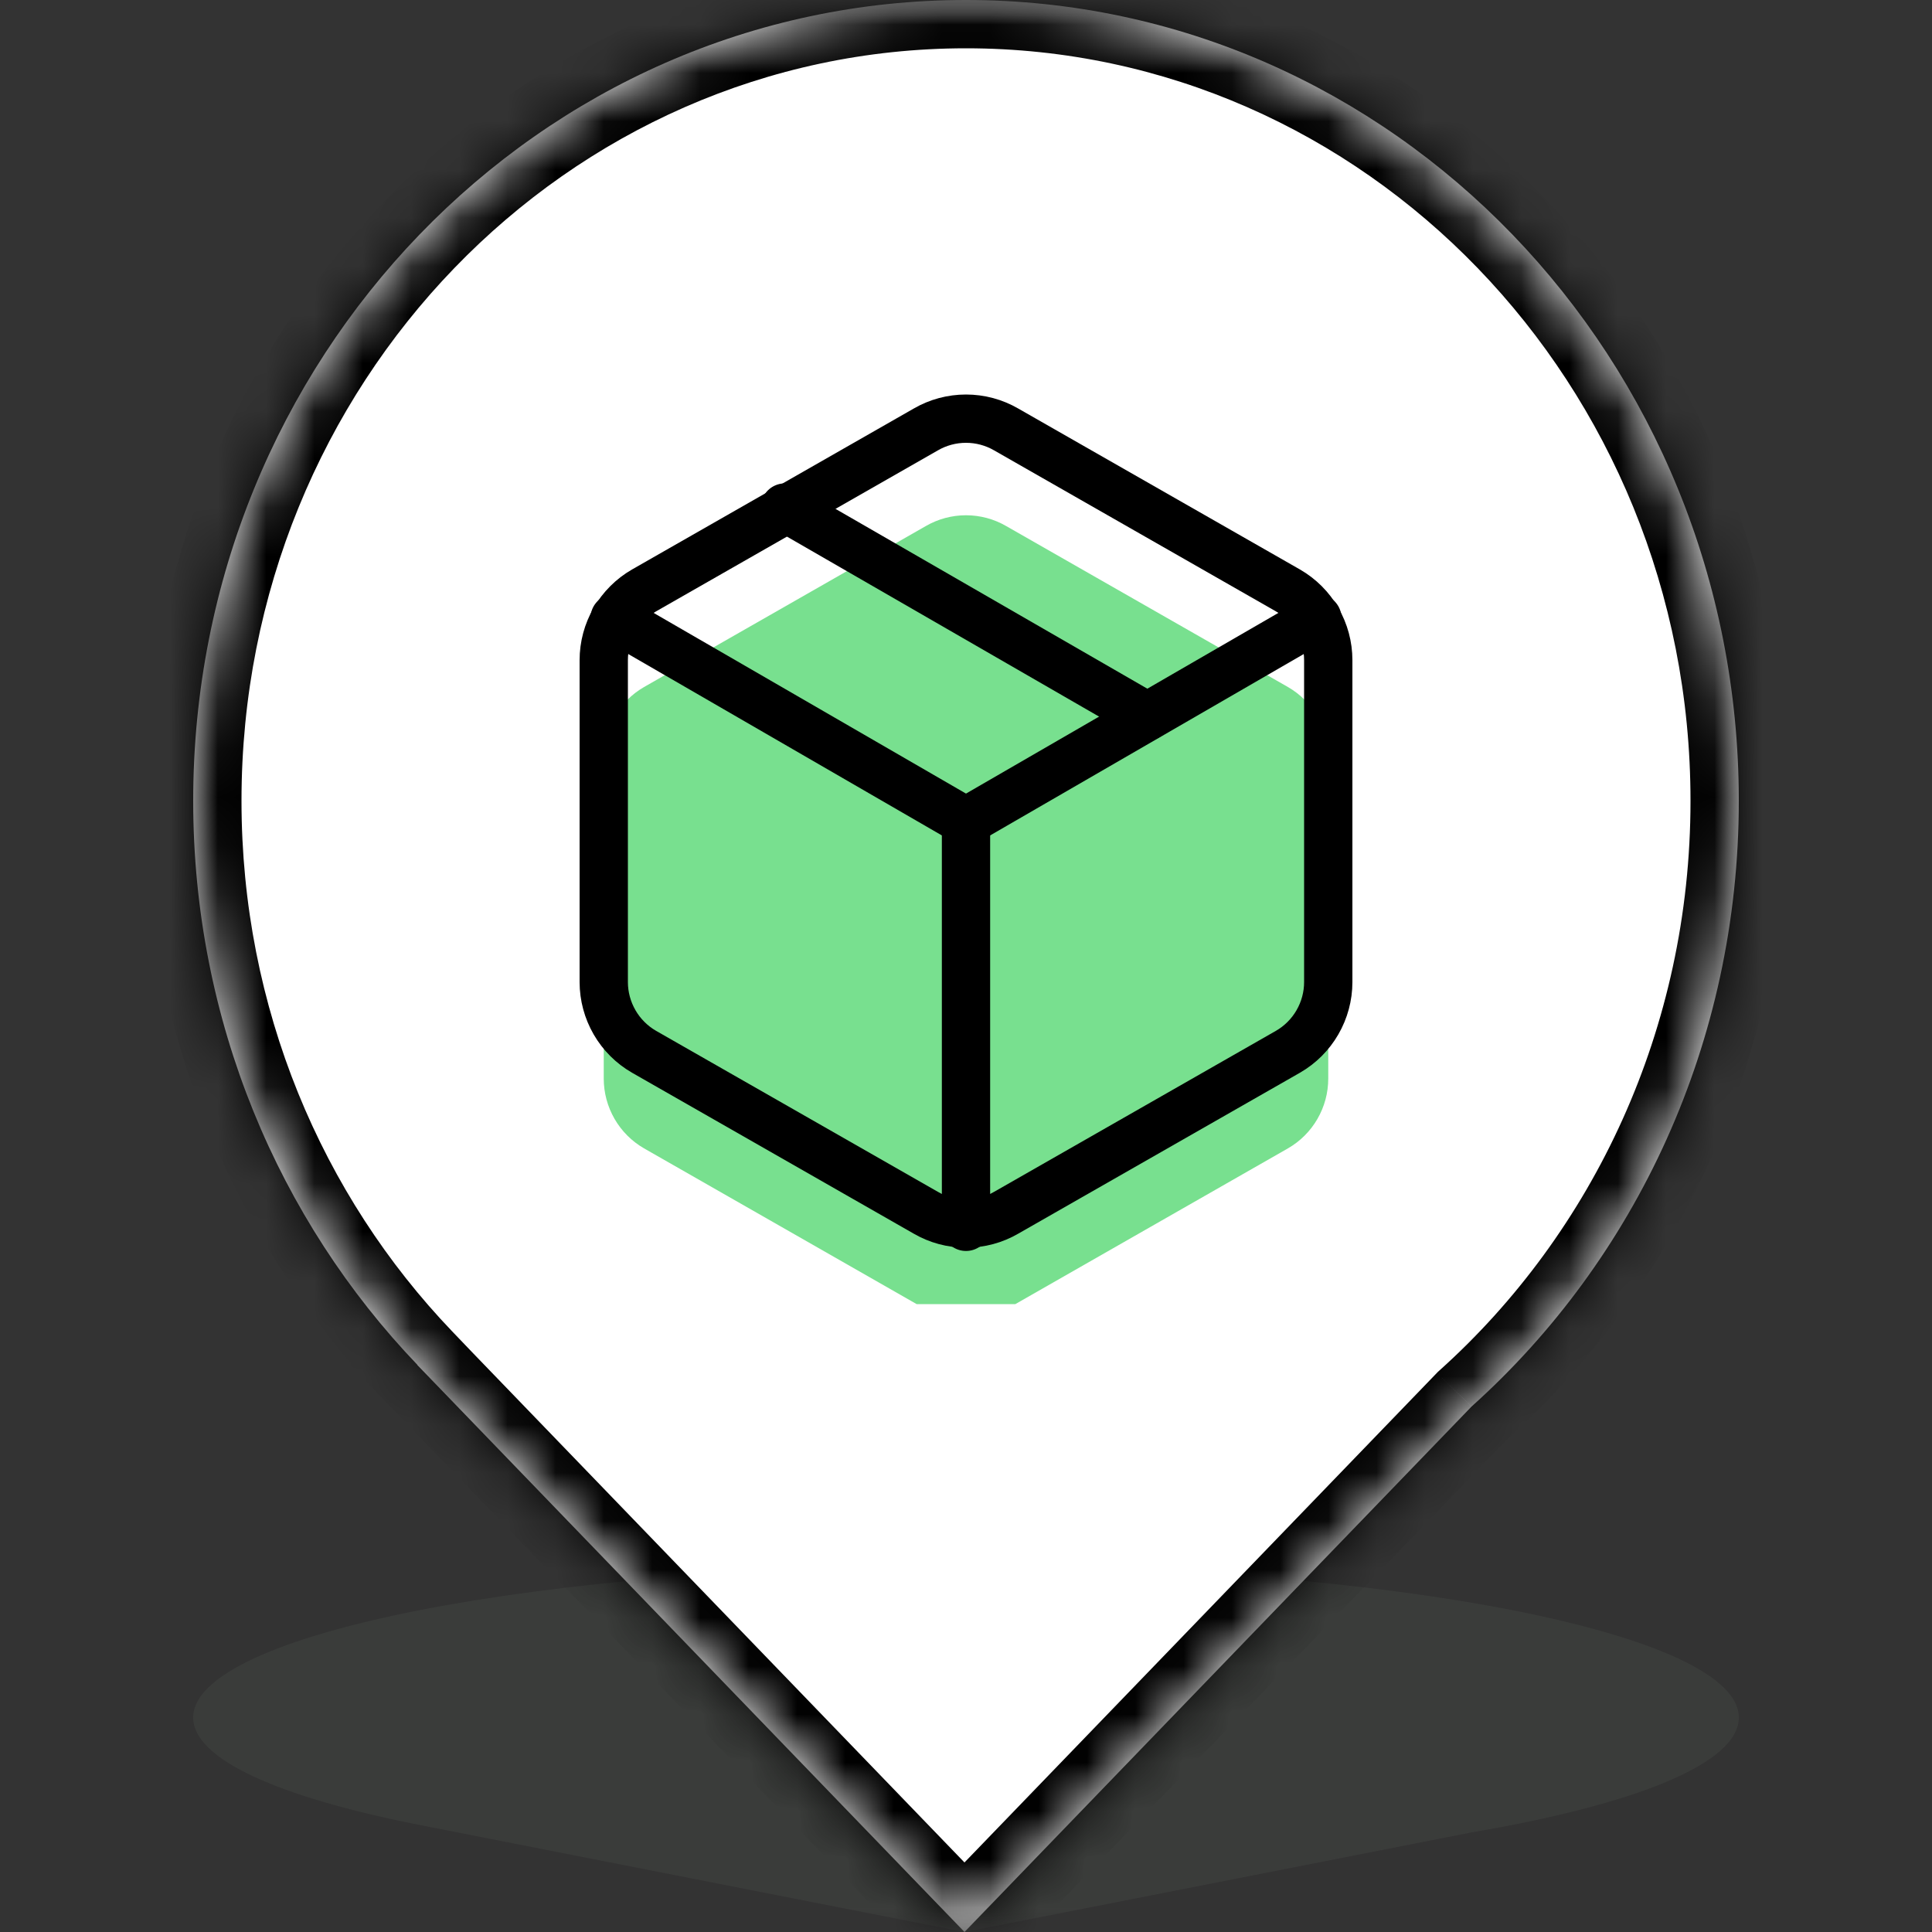 <svg width="40" height="40" viewBox="0 0 40 40" fill="none" xmlns="http://www.w3.org/2000/svg">
<rect x="0" y="0" width="40" height="40" fill="#333333" stroke="none"/>
<mask id="mask0" mask-type="alpha" maskUnits="userSpaceOnUse" x="0" y="0" width="40" height="40">
<rect width="40" height="40" fill="white"/>
</mask>
<g mask="url(#mask0)">
<path opacity="0.15" fill-rule="evenodd" clip-rule="evenodd" d="M30.468 37.937C33.856 37.361 36 36.51 36 35.56C36 33.824 28.837 32.417 20 32.417C11.163 32.417 4 33.824 4 35.56C4 36.423 5.773 37.206 8.642 37.774L8.64 37.774L19.969 40L30.468 37.937Z" fill="#697667"/>
<mask id="path-3-inside-1" fill="white">
<path fill-rule="evenodd" clip-rule="evenodd" d="M30.468 29.12C33.856 26.08 36 21.59 36 16.58C36 7.423 28.837 0 20 0C11.163 0 4 7.423 4 16.58C4 21.135 5.773 25.262 8.642 28.258L8.64 28.261L19.969 40L30.468 29.12Z"/>
</mask>
<path fill-rule="evenodd" clip-rule="evenodd" d="M30.468 29.12C33.856 26.08 36 21.59 36 16.58C36 7.423 28.837 0 20 0C11.163 0 4 7.423 4 16.58C4 21.135 5.773 25.262 8.642 28.258L8.64 28.261L19.969 40L30.468 29.12Z" fill="white"/>
<path d="M30.468 29.12L29.8 28.376L29.773 28.4L29.748 28.426L30.468 29.12ZM8.642 28.258L9.362 28.953L10.029 28.261L9.364 27.567L8.642 28.258ZM8.64 28.261L7.92 27.566L7.25 28.261L7.92 28.955L8.64 28.261ZM19.969 40L19.249 40.694L19.969 41.44L20.688 40.694L19.969 40ZM35 16.58C35 21.3 32.981 25.522 29.8 28.376L31.135 29.864C34.731 26.638 37 21.879 37 16.58H35ZM20 1C28.251 1 35 7.942 35 16.58H37C37 6.905 29.422 -1 20 -1V1ZM5 16.58C5 7.942 11.749 1 20 1V-1C10.578 -1 3 6.905 3 16.58H5ZM9.364 27.567C6.669 24.752 5 20.872 5 16.58H3C3 21.398 4.876 25.771 7.92 28.95L9.364 27.567ZM9.36 28.955L9.362 28.953L7.923 27.564L7.92 27.566L9.36 28.955ZM20.688 39.306L9.36 27.566L7.92 28.955L19.249 40.694L20.688 39.306ZM29.748 28.426L19.249 39.306L20.688 40.694L31.187 29.815L29.748 28.426Z" fill="black" mask="url(#path-3-inside-1)"/>
</g>
<g clip-path="url(#clip0)">
<path d="M27.5 22.333V15.667C27.5 15.374 27.422 15.087 27.276 14.834C27.13 14.581 26.92 14.371 26.667 14.225L20.833 10.892C20.58 10.745 20.293 10.668 20 10.668C19.707 10.668 19.42 10.745 19.167 10.892L13.333 14.225C13.08 14.371 12.87 14.581 12.724 14.834C12.578 15.087 12.5 15.374 12.5 15.667V22.333C12.5 22.626 12.578 22.913 12.724 23.166C12.87 23.419 13.08 23.629 13.333 23.775L19.167 27.108C19.42 27.255 19.707 27.332 20 27.332C20.293 27.332 20.58 27.255 20.833 27.108L26.667 23.775C26.92 23.629 27.13 23.419 27.276 23.166C27.422 22.913 27.5 22.626 27.5 22.333Z" fill="#78E08F"/>
<path d="M23.75 14.833L16.25 10.508" stroke="black" stroke-linecap="round" stroke-linejoin="round"/>
<path d="M27.5 20.333V13.667C27.5 13.374 27.422 13.087 27.276 12.834C27.13 12.581 26.92 12.371 26.667 12.225L20.833 8.892C20.58 8.745 20.293 8.668 20 8.668C19.707 8.668 19.42 8.745 19.167 8.892L13.333 12.225C13.08 12.371 12.87 12.581 12.724 12.834C12.578 13.087 12.5 13.374 12.5 13.667V20.333C12.5 20.626 12.578 20.913 12.724 21.166C12.87 21.419 13.08 21.629 13.333 21.775L19.167 25.108C19.42 25.255 19.707 25.332 20 25.332C20.293 25.332 20.58 25.255 20.833 25.108L26.667 21.775C26.92 21.629 27.13 21.419 27.276 21.166C27.422 20.913 27.5 20.626 27.5 20.333Z" stroke="black" stroke-linecap="round" stroke-linejoin="round"/>
<path d="M12.725 12.8L20 17.008L27.275 12.8" stroke="black" stroke-linecap="round" stroke-linejoin="round"/>
<path d="M20 25.4V17" stroke="black" stroke-linecap="round" stroke-linejoin="round"/>
</g>
<defs>
<clipPath id="clip0">
<rect width="20" height="20" fill="white" transform="translate(10 7)"/>
</clipPath>
</defs>
</svg>
